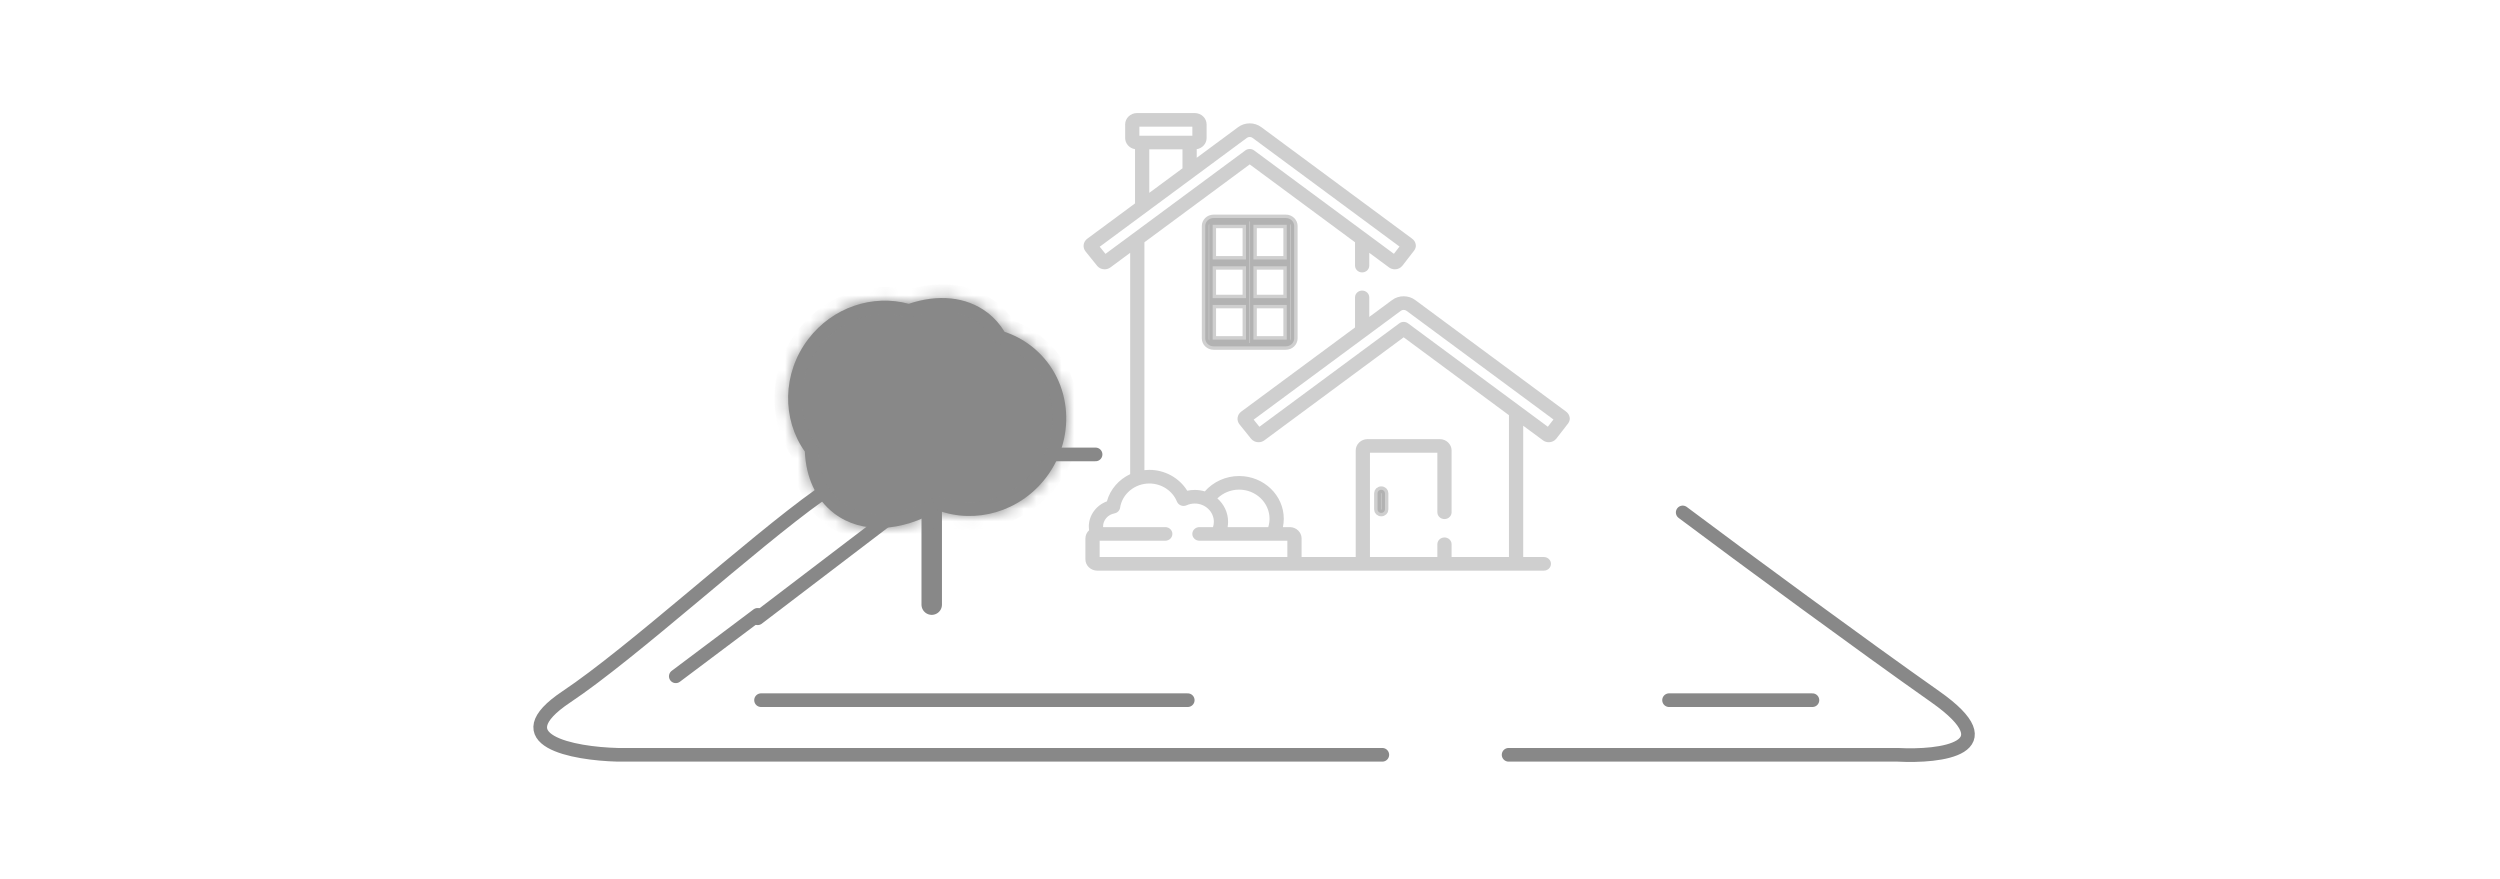 <svg width="199" height="70" viewBox="0 0 199 70" fill="none" xmlns="http://www.w3.org/2000/svg">
<path d="M60.579 55.734H94.544" stroke="#888888" stroke-width="1.087" stroke-linecap="round" stroke-linejoin="round"/>
<path d="M132.857 55.734H144.269" stroke="#888888" stroke-width="1.087" stroke-linecap="round"/>
<path d="M74.165 48.128V37.803" stroke="#888888" stroke-width="1.63" stroke-linecap="round"/>
<path d="M110.032 60.082H49.167C45.635 59.992 39.874 58.941 45.091 55.463C50.308 51.985 59.855 43.236 65.199 39.432M120.085 60.082H151.061C154.503 60.263 159.919 59.593 154.05 55.463C148.181 51.333 138.653 44.323 133.943 40.79M53.793 53.833L60.308 48.942" stroke="#888888" stroke-width="1.087" stroke-linecap="round" stroke-linejoin="round"/>
<path d="M60.308 49.214L77.426 36.172H87.208" stroke="#888888" stroke-width="1.087" stroke-linecap="round"/>
<mask id="path-6-inside-1_533_7515" fill="white">
<path fill-rule="evenodd" clip-rule="evenodd" d="M72.34 24.183C74.613 23.412 76.897 23.585 78.593 24.878C79.151 25.304 79.609 25.824 79.968 26.415C80.701 26.657 81.404 27.022 82.049 27.514C85.271 29.97 85.817 34.671 83.269 38.012C81.176 40.757 77.645 41.731 74.665 40.628C71.791 42.336 68.601 42.545 66.4 40.867C64.925 39.742 64.15 37.966 64.066 35.947C62.239 33.367 62.253 29.724 64.337 26.991C66.291 24.429 69.498 23.41 72.34 24.183Z"/>
</mask>
<path fill-rule="evenodd" clip-rule="evenodd" d="M72.34 24.183C74.613 23.412 76.897 23.585 78.593 24.878C79.151 25.304 79.609 25.824 79.968 26.415C80.701 26.657 81.404 27.022 82.049 27.514C85.271 29.97 85.817 34.671 83.269 38.012C81.176 40.757 77.645 41.731 74.665 40.628C71.791 42.336 68.601 42.545 66.4 40.867C64.925 39.742 64.15 37.966 64.066 35.947C62.239 33.367 62.253 29.724 64.337 26.991C66.291 24.429 69.498 23.41 72.34 24.183Z" fill="#888888"/>
<path d="M72.34 24.183L72.055 25.232L72.375 25.319L72.689 25.212L72.34 24.183ZM79.968 26.415L79.038 26.979L79.246 27.322L79.627 27.447L79.968 26.415ZM74.665 40.628L75.042 39.608L74.555 39.428L74.109 39.694L74.665 40.628ZM64.066 35.947L65.152 35.901L65.139 35.581L64.953 35.319L64.066 35.947ZM79.252 24.014C77.193 22.444 74.507 22.301 71.991 23.154L72.689 25.212C74.72 24.524 76.6 24.726 77.934 25.742L79.252 24.014ZM80.897 25.852C80.472 25.149 79.923 24.526 79.252 24.014L77.934 25.742C78.379 26.083 78.748 26.499 79.038 26.979L80.897 25.852ZM82.708 26.649C81.966 26.083 81.154 25.662 80.308 25.383L79.627 27.447C80.247 27.652 80.843 27.96 81.39 28.378L82.708 26.649ZM84.134 38.671C87.023 34.882 86.437 29.493 82.708 26.649L81.39 28.378C84.105 30.448 84.612 34.459 82.405 37.353L84.134 38.671ZM74.288 41.647C77.724 42.919 81.756 41.789 84.134 38.671L82.405 37.353C80.596 39.726 77.565 40.542 75.042 39.608L74.288 41.647ZM65.741 41.731C68.419 43.773 72.121 43.405 75.22 41.562L74.109 39.694C71.461 41.268 68.783 41.317 67.059 40.003L65.741 41.731ZM62.98 35.992C63.075 38.257 63.954 40.368 65.741 41.731L67.059 40.003C65.897 39.117 65.226 37.675 65.152 35.901L62.98 35.992ZM64.953 35.319C63.406 33.134 63.4 30.013 65.201 27.651L63.473 26.332C61.106 29.436 61.072 33.6 63.179 36.575L64.953 35.319ZM65.201 27.651C66.889 25.437 69.643 24.576 72.055 25.232L72.625 23.134C69.353 22.244 65.693 23.421 63.473 26.332L65.201 27.651Z" fill="#888888" mask="url(#path-6-inside-1_533_7515)"/>
<path opacity="0.4" d="M98.91 27.03H99.182V26.759V24.543V24.271H98.91H96.798H96.527V24.543V26.759V27.03H96.798H98.91ZM98.91 23.731H99.182V23.459V21.465V21.194H98.91H96.798H96.527V21.465V23.459V23.731H96.798H98.91ZM98.91 20.653H99.182V20.381V18.166V17.894H98.91H96.798H96.527V18.166V20.381V20.653H96.798H98.91ZM102.156 27.03H102.427V26.759V24.543V24.271H102.156H100.044H99.772V24.543V26.759V27.03H100.044H102.156ZM102.156 23.731H102.427V23.459V21.465V21.194H102.156H100.044H99.772V21.465V23.459V23.731H100.044H102.156ZM102.156 20.653H102.427V20.381V18.166V17.894H102.156H100.044H99.772V18.166V20.381V20.653H100.044H102.156ZM96.609 17.354H102.345C102.727 17.354 103.018 17.648 103.018 17.985V26.939C103.018 27.276 102.727 27.571 102.345 27.571H96.609C96.227 27.571 95.936 27.276 95.936 26.939V17.985C95.936 17.648 96.227 17.354 96.609 17.354Z" fill="#888888" stroke="#888888" stroke-width="0.543"/>
<path opacity="0.4" d="M109.653 39.257C109.653 39.119 109.773 38.987 109.948 38.987C110.123 38.987 110.243 39.119 110.243 39.257V40.558C110.243 40.696 110.123 40.828 109.948 40.828C109.773 40.828 109.653 40.696 109.653 40.558V39.257Z" fill="#888888" stroke="#888888" stroke-width="0.543"/>
<path opacity="0.4" d="M124.95 33.243C124.923 33.053 124.822 32.884 124.663 32.766L112.652 23.884C112.386 23.687 112.068 23.583 111.732 23.583C111.395 23.583 111.077 23.687 110.81 23.884L108.994 25.228V23.671C108.994 23.372 108.74 23.13 108.427 23.13C108.114 23.13 107.86 23.372 107.86 23.671V26.066L98.8 32.766C98.643 32.882 98.538 33.058 98.513 33.246C98.487 33.436 98.541 33.625 98.663 33.778L99.583 34.921C99.727 35.099 99.945 35.202 100.181 35.202C100.347 35.202 100.511 35.149 100.642 35.051L111.732 26.85L120.113 33.049V44.339H115.547V43.323C115.547 43.024 115.294 42.781 114.98 42.781C114.667 42.781 114.414 43.024 114.414 43.323V44.339H109.049V36.038H114.414V40.776C114.414 41.076 114.667 41.318 114.98 41.318C115.294 41.318 115.547 41.076 115.547 40.776V35.857C115.547 35.359 115.123 34.954 114.603 34.954H108.86C108.339 34.954 107.915 35.359 107.915 35.857V44.339H103.607V42.861C103.607 42.363 103.183 41.958 102.662 41.958H102.119C102.164 41.742 102.189 41.52 102.189 41.292C102.189 39.416 100.592 37.891 98.63 37.891C97.565 37.891 96.569 38.358 95.902 39.115C95.65 39.039 95.382 38.998 95.104 38.998C94.9 38.998 94.699 39.019 94.504 39.063C93.886 38.052 92.734 37.401 91.489 37.401C91.356 37.401 91.225 37.409 91.096 37.424V19.285L99.478 13.086L107.86 19.285V21.142C107.86 21.442 108.114 21.684 108.427 21.684C108.74 21.684 108.994 21.442 108.994 21.142V20.124L110.567 21.287C110.699 21.384 110.863 21.438 111.029 21.438C111.265 21.438 111.483 21.335 111.627 21.156C111.629 21.154 111.631 21.151 111.633 21.148L112.514 20.012L112.519 20.005C112.578 19.935 112.732 19.75 112.696 19.48C112.67 19.288 112.568 19.119 112.409 19.002L100.399 10.12C100.132 9.923 99.814 9.819 99.478 9.819C99.141 9.819 98.823 9.923 98.556 10.12L95.259 12.559V11.876C95.705 11.804 96.046 11.433 96.046 10.987V9.903C96.046 9.405 95.621 9 95.101 9H90.507C89.986 9 89.562 9.405 89.562 9.903V10.986C89.562 11.433 89.902 11.803 90.348 11.876V16.191L86.547 19.001C86.389 19.118 86.284 19.293 86.26 19.481C86.234 19.672 86.287 19.861 86.41 20.014L87.329 21.157C87.473 21.335 87.691 21.438 87.927 21.438C88.093 21.438 88.257 21.384 88.389 21.287L89.962 20.124V37.742C89.062 38.166 88.369 38.95 88.111 39.907C87.257 40.222 86.669 41.016 86.669 41.917C86.669 42.016 86.677 42.114 86.69 42.21C86.51 42.374 86.398 42.605 86.398 42.861V44.52C86.398 45.018 86.822 45.423 87.343 45.423H122.891C123.204 45.423 123.457 45.181 123.457 44.881C123.457 44.582 123.204 44.339 122.891 44.339H121.247V33.888L122.821 35.051C122.952 35.148 123.116 35.202 123.282 35.202C123.519 35.202 123.737 35.099 123.881 34.92C123.883 34.917 123.885 34.915 123.887 34.912L124.768 33.775L124.773 33.768C124.831 33.699 124.985 33.514 124.95 33.243ZM98.63 38.974C99.967 38.974 101.055 40.014 101.055 41.292C101.055 41.523 101.019 41.747 100.952 41.958H97.718C97.743 41.82 97.756 41.679 97.756 41.534C97.756 40.799 97.427 40.136 96.903 39.672C97.351 39.237 97.971 38.974 98.63 38.974ZM90.695 10.084H94.912V10.806H90.695V10.084ZM94.125 11.889V13.397L91.482 15.352V11.889H94.125ZM87.996 20.208L87.538 19.639L99.25 10.977C99.317 10.928 99.394 10.903 99.478 10.903C99.562 10.903 99.638 10.928 99.705 10.977L111.401 19.627L110.954 20.203L99.825 11.972C99.62 11.821 99.335 11.821 99.131 11.972L87.996 20.208ZM102.473 44.339H87.532V43.042H92.754C93.067 43.042 93.321 42.799 93.321 42.5C93.321 42.2 93.067 41.958 92.754 41.958H87.805C87.804 41.944 87.803 41.931 87.803 41.917C87.803 41.406 88.183 40.964 88.707 40.867C88.944 40.823 89.126 40.64 89.16 40.412C89.326 39.314 90.327 38.486 91.489 38.486C92.454 38.486 93.336 39.064 93.684 39.926C93.741 40.066 93.856 40.178 94.002 40.234C94.149 40.29 94.313 40.285 94.455 40.22C94.659 40.128 94.877 40.081 95.104 40.081C95.941 40.081 96.623 40.733 96.623 41.534C96.623 41.682 96.598 41.824 96.555 41.958H95.475C95.162 41.958 94.908 42.201 94.908 42.5C94.908 42.799 95.162 43.042 95.475 43.042H102.473V44.339ZM123.208 33.968L112.079 25.737C111.874 25.585 111.589 25.585 111.385 25.737L100.249 33.972L99.792 33.403L111.504 24.742C111.571 24.692 111.647 24.667 111.732 24.667C111.815 24.667 111.892 24.692 111.959 24.741L123.655 33.391L123.208 33.968Z" fill="#888888"/>
</svg>
